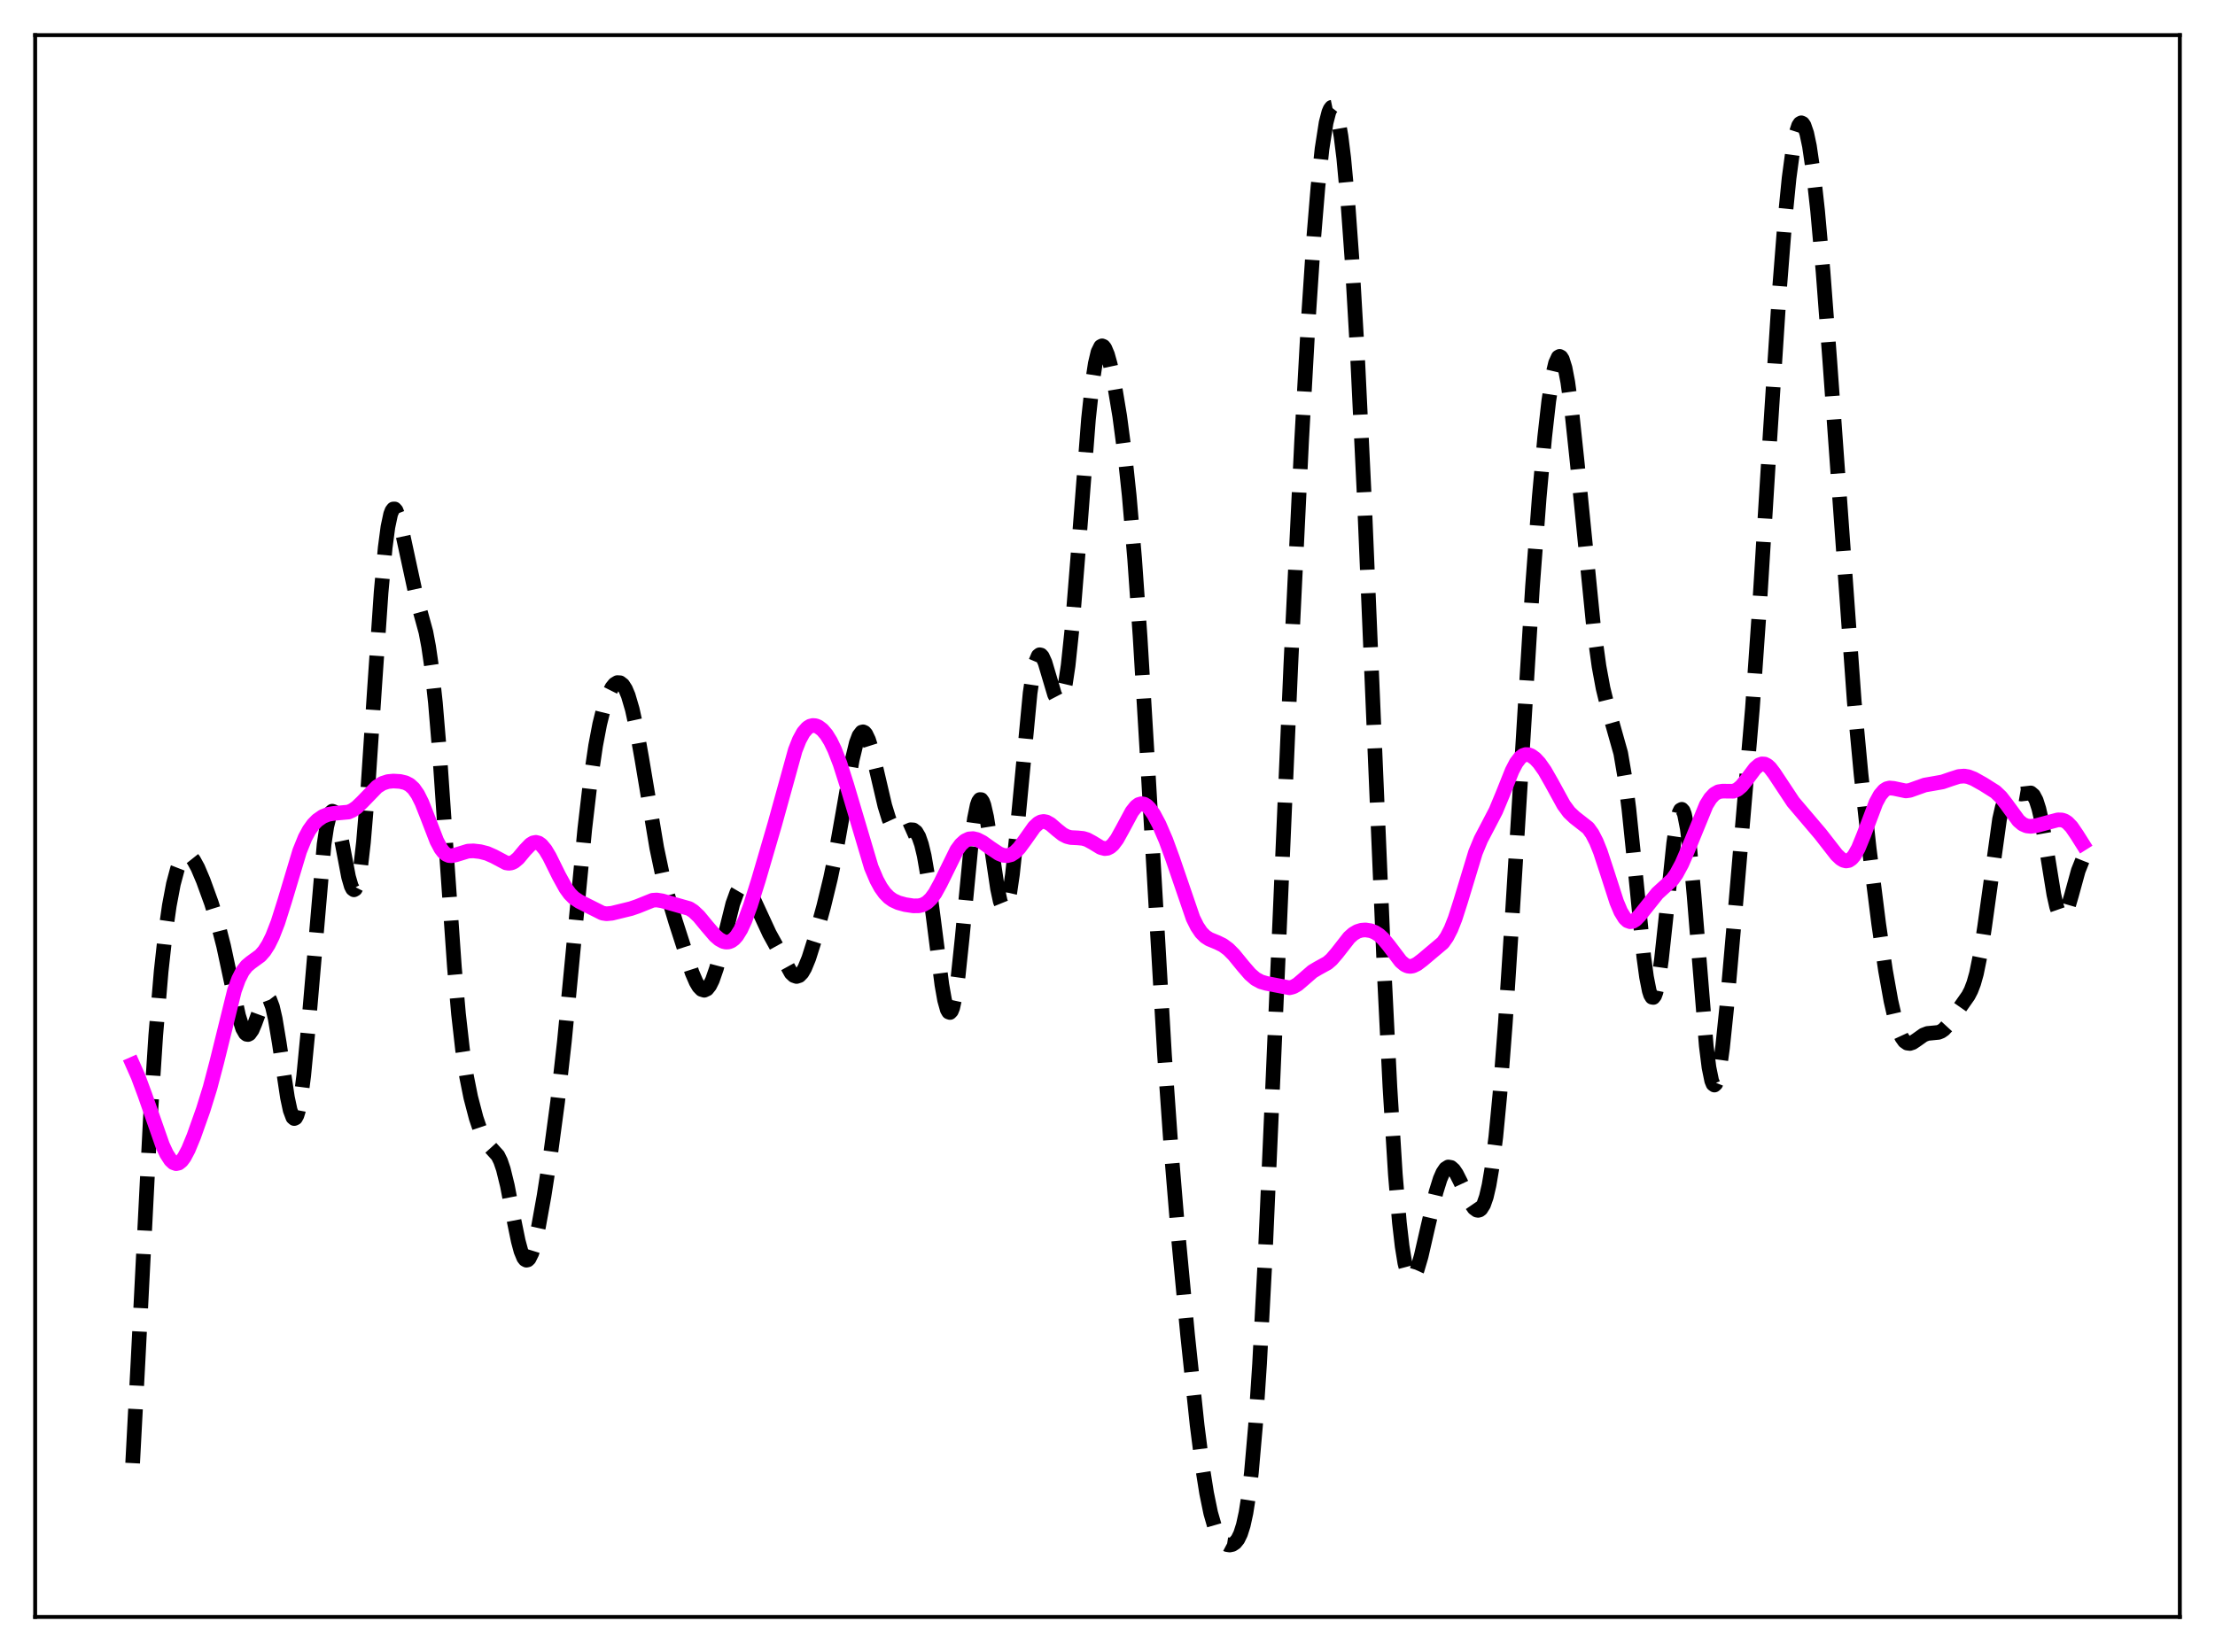 <?xml version="1.0" encoding="utf-8" standalone="no"?>
<!DOCTYPE svg PUBLIC "-//W3C//DTD SVG 1.1//EN"
  "http://www.w3.org/Graphics/SVG/1.1/DTD/svg11.dtd">
<svg xmlns:xlink="http://www.w3.org/1999/xlink" width="453.6pt" height="338.4pt" viewBox="0 0 453.6 338.4" xmlns="http://www.w3.org/2000/svg" version="1.1">
 <defs>
  <style type="text/css">*{stroke-linejoin: round; stroke-linecap: butt}</style>
 </defs>
 <g id="figure_1">
  <g id="patch_1">
   <path d="M 0 338.4 
L 453.6 338.4 
L 453.6 0 
L 0 0 
z
" style="fill: #ffffff"/>
  </g>
  <g id="axes_1">
   <g id="patch_2">
    <path d="M 7.2 331.2 
L 446.4 331.2 
L 446.4 7.2 
L 7.2 7.2 
z
" style="fill: #ffffff"/>
   </g>
   <g id="matplotlib.axis_1"/>
   <g id="matplotlib.axis_2"/>
   <g id="line2d_1">
    <path d="M 27.164 299.7 
L 28.276 278.596 
L 30.778 229.292 
L 31.89 212.132 
L 33.003 198.938 
L 33.837 191.379 
L 34.671 185.509 
L 35.505 181.088 
L 36.339 177.958 
L 36.895 176.537 
L 37.451 175.617 
L 38.007 175.17 
L 38.563 175.155 
L 39.12 175.525 
L 39.676 176.223 
L 40.51 177.75 
L 41.622 180.374 
L 43.29 184.965 
L 44.68 189.43 
L 45.793 193.774 
L 47.183 200.277 
L 48.851 208.016 
L 49.685 210.669 
L 50.241 211.645 
L 50.519 211.864 
L 50.797 211.9 
L 51.076 211.756 
L 51.632 210.979 
L 52.188 209.676 
L 53.856 205.12 
L 54.412 204.356 
L 54.69 204.263 
L 54.968 204.394 
L 55.246 204.763 
L 55.802 206.236 
L 56.358 208.65 
L 57.193 213.666 
L 58.861 224.781 
L 59.417 227.396 
L 59.973 228.878 
L 60.251 229.115 
L 60.529 228.985 
L 60.807 228.477 
L 61.085 227.585 
L 61.641 224.665 
L 62.197 220.329 
L 63.031 211.652 
L 66.368 172.944 
L 66.924 169.278 
L 67.48 167.007 
L 67.758 166.407 
L 68.036 166.158 
L 68.314 166.246 
L 68.592 166.65 
L 69.148 168.294 
L 69.983 172.268 
L 71.373 179.601 
L 71.929 181.518 
L 72.207 182.057 
L 72.485 182.263 
L 72.763 182.102 
L 73.041 181.548 
L 73.319 180.584 
L 73.875 177.391 
L 74.431 172.551 
L 75.265 162.587 
L 76.656 141.626 
L 78.046 121.31 
L 78.88 112.189 
L 79.436 107.964 
L 79.992 105.337 
L 80.27 104.612 
L 80.548 104.258 
L 80.826 104.252 
L 81.104 104.562 
L 81.66 105.99 
L 82.217 108.227 
L 85.275 122.384 
L 87.221 129.483 
L 87.777 132.446 
L 88.334 136.275 
L 89.168 143.95 
L 90.002 153.963 
L 91.392 174.214 
L 93.06 198.15 
L 93.894 207.665 
L 94.729 215.054 
L 95.563 220.576 
L 96.397 224.747 
L 97.509 228.999 
L 98.343 231.474 
L 99.177 233.327 
L 100.011 234.559 
L 101.958 236.707 
L 102.514 237.844 
L 103.07 239.471 
L 103.904 242.873 
L 105.294 250.13 
L 106.128 254.196 
L 106.685 256.269 
L 107.241 257.615 
L 107.519 257.98 
L 107.797 258.132 
L 108.075 258.071 
L 108.353 257.802 
L 108.909 256.679 
L 109.465 254.868 
L 110.299 251.151 
L 111.411 244.975 
L 112.802 236.044 
L 114.192 225.68 
L 115.582 213.305 
L 117.25 195.976 
L 119.753 169.816 
L 120.865 160.286 
L 121.977 152.715 
L 122.811 148.333 
L 123.645 144.967 
L 124.479 142.5 
L 125.314 140.837 
L 125.87 140.153 
L 126.426 139.817 
L 126.982 139.85 
L 127.538 140.281 
L 128.094 141.144 
L 128.65 142.461 
L 129.484 145.304 
L 130.318 149.122 
L 131.431 155.379 
L 134.489 173.659 
L 135.601 178.934 
L 136.713 183.301 
L 138.382 188.88 
L 141.718 199.219 
L 142.552 201.158 
L 143.108 202.091 
L 143.665 202.666 
L 144.221 202.838 
L 144.777 202.581 
L 145.333 201.886 
L 145.889 200.764 
L 146.723 198.355 
L 147.835 194.113 
L 150.06 185.133 
L 150.894 182.831 
L 151.45 181.883 
L 152.006 181.447 
L 152.284 181.419 
L 152.84 181.716 
L 153.396 182.419 
L 154.23 184.015 
L 157.567 191.237 
L 162.015 199.304 
L 162.572 199.825 
L 163.128 200.017 
L 163.684 199.834 
L 164.24 199.26 
L 164.796 198.31 
L 165.63 196.276 
L 166.742 192.764 
L 168.689 185.622 
L 170.079 179.897 
L 171.191 174.552 
L 172.581 166.718 
L 174.528 155.612 
L 175.362 152.165 
L 175.918 150.684 
L 176.474 149.965 
L 176.752 149.902 
L 177.03 150.035 
L 177.308 150.356 
L 177.864 151.521 
L 178.42 153.276 
L 179.532 157.899 
L 181.201 165.049 
L 182.035 167.756 
L 182.869 169.59 
L 183.425 170.316 
L 183.981 170.679 
L 184.537 170.738 
L 185.093 170.577 
L 186.483 169.959 
L 187.04 169.991 
L 187.596 170.41 
L 188.152 171.359 
L 188.708 172.955 
L 189.264 175.271 
L 190.098 180.109 
L 191.21 188.579 
L 192.879 201.695 
L 193.435 204.842 
L 193.991 206.823 
L 194.269 207.296 
L 194.547 207.393 
L 194.825 207.101 
L 195.103 206.415 
L 195.659 203.888 
L 196.215 199.947 
L 197.049 192.017 
L 198.995 171.787 
L 199.552 167.665 
L 200.108 164.943 
L 200.386 164.162 
L 200.664 163.781 
L 200.942 163.793 
L 201.22 164.185 
L 201.498 164.934 
L 202.054 167.366 
L 202.888 172.652 
L 204.278 182.025 
L 204.834 184.621 
L 205.391 185.993 
L 205.669 186.143 
L 205.947 185.913 
L 206.225 185.294 
L 206.781 182.908 
L 207.337 179.098 
L 208.171 171.261 
L 210.951 141.959 
L 211.508 138.194 
L 212.064 135.643 
L 212.62 134.33 
L 212.898 134.117 
L 213.176 134.175 
L 213.454 134.48 
L 214.01 135.707 
L 214.844 138.52 
L 215.956 142.258 
L 216.512 143.327 
L 216.79 143.524 
L 217.068 143.451 
L 217.346 143.084 
L 217.625 142.402 
L 218.181 140.041 
L 218.737 136.331 
L 219.571 128.416 
L 220.683 114.596 
L 222.907 85.814 
L 223.742 78.091 
L 224.298 74.463 
L 224.854 72.109 
L 225.41 70.981 
L 225.688 70.84 
L 225.966 70.957 
L 226.244 71.308 
L 226.8 72.625 
L 227.356 74.616 
L 228.19 78.559 
L 229.302 85.244 
L 230.415 93.689 
L 231.249 101.545 
L 232.361 114.515 
L 233.473 130.425 
L 234.863 153.611 
L 238.478 216.158 
L 239.868 235.929 
L 241.258 252.766 
L 243.205 273.46 
L 245.151 291.882 
L 246.263 300.591 
L 247.097 305.847 
L 247.931 309.907 
L 248.766 312.819 
L 249.6 314.734 
L 250.156 315.558 
L 250.712 316.092 
L 251.268 316.386 
L 251.824 316.473 
L 252.38 316.353 
L 252.936 315.99 
L 253.492 315.304 
L 254.048 314.168 
L 254.605 312.42 
L 255.161 309.869 
L 255.717 306.322 
L 256.273 301.6 
L 257.107 292.042 
L 257.941 279.39 
L 259.053 258.16 
L 260.721 220.223 
L 264.336 136.321 
L 266.56 90.174 
L 267.951 65.095 
L 269.063 48.388 
L 269.897 38.287 
L 270.731 30.494 
L 271.565 25.143 
L 272.121 22.985 
L 272.399 22.338 
L 272.677 21.985 
L 272.955 21.927 
L 273.234 22.169 
L 273.512 22.712 
L 274.068 24.712 
L 274.624 27.938 
L 275.18 32.391 
L 276.014 41.344 
L 276.848 52.923 
L 277.96 72.114 
L 279.351 101.119 
L 281.297 147.483 
L 283.521 200.144 
L 284.633 222.613 
L 285.746 240.552 
L 286.58 250.452 
L 287.136 255.273 
L 287.692 258.705 
L 288.248 260.835 
L 288.526 261.451 
L 288.804 261.794 
L 289.082 261.884 
L 289.36 261.744 
L 289.638 261.396 
L 290.194 260.17 
L 291.028 257.334 
L 292.419 251.258 
L 294.087 244.159 
L 294.921 241.488 
L 295.477 240.21 
L 296.033 239.388 
L 296.589 239.034 
L 297.145 239.129 
L 297.701 239.624 
L 298.258 240.445 
L 299.092 242.093 
L 301.038 246.248 
L 301.872 247.466 
L 302.428 247.875 
L 302.706 247.923 
L 302.984 247.849 
L 303.262 247.639 
L 303.818 246.757 
L 304.375 245.168 
L 304.931 242.776 
L 305.487 239.505 
L 306.321 232.861 
L 307.155 224.149 
L 308.267 209.646 
L 309.657 188.073 
L 313.828 120.234 
L 315.218 101.801 
L 316.331 89.533 
L 317.165 82.143 
L 317.999 76.704 
L 318.555 74.358 
L 319.111 73.151 
L 319.389 72.995 
L 319.667 73.141 
L 319.945 73.588 
L 320.501 75.367 
L 321.057 78.251 
L 321.891 84.359 
L 323.004 94.881 
L 326.34 128.414 
L 327.452 136.471 
L 328.286 140.991 
L 329.121 144.398 
L 331.901 154.278 
L 332.735 159.176 
L 333.569 165.666 
L 334.681 176.468 
L 336.628 196.033 
L 337.184 200.128 
L 337.74 202.946 
L 338.018 203.801 
L 338.296 204.259 
L 338.574 204.31 
L 338.852 203.951 
L 339.13 203.189 
L 339.686 200.522 
L 340.242 196.526 
L 341.077 188.796 
L 342.745 172.72 
L 343.301 168.9 
L 343.857 166.502 
L 344.135 165.919 
L 344.413 165.775 
L 344.691 166.082 
L 344.969 166.841 
L 345.525 169.69 
L 346.081 174.176 
L 346.915 183.347 
L 349.418 214.23 
L 349.974 218.653 
L 350.53 221.377 
L 350.808 222.051 
L 351.086 222.258 
L 351.364 222.003 
L 351.642 221.301 
L 352.198 218.654 
L 352.754 214.579 
L 353.589 206.525 
L 355.535 184.284 
L 358.871 145.076 
L 360.262 125.207 
L 362.486 89.138 
L 364.432 59.036 
L 365.544 44.902 
L 366.379 36.477 
L 367.213 30.252 
L 367.769 27.435 
L 368.325 25.731 
L 368.603 25.301 
L 368.881 25.153 
L 369.159 25.283 
L 369.437 25.687 
L 369.993 27.299 
L 370.549 29.929 
L 371.383 35.621 
L 372.218 43.158 
L 373.33 55.584 
L 374.72 73.986 
L 379.725 143.694 
L 381.115 158.584 
L 382.783 173.796 
L 384.73 189.257 
L 386.12 198.772 
L 387.232 205 
L 388.066 208.635 
L 388.9 211.281 
L 389.456 212.489 
L 390.012 213.271 
L 390.569 213.667 
L 391.125 213.735 
L 391.681 213.552 
L 392.515 212.992 
L 393.905 212.003 
L 394.739 211.681 
L 395.851 211.576 
L 396.964 211.466 
L 397.52 211.247 
L 398.076 210.861 
L 398.91 209.955 
L 400.3 207.894 
L 401.968 205.518 
L 403.081 203.932 
L 403.637 202.856 
L 404.193 201.397 
L 404.749 199.424 
L 405.583 195.32 
L 406.417 189.869 
L 409.476 167.808 
L 410.032 165.374 
L 410.588 163.719 
L 411.144 162.771 
L 411.7 162.383 
L 412.256 162.36 
L 413.924 162.646 
L 415.871 162.42 
L 416.427 162.894 
L 416.983 163.946 
L 417.539 165.688 
L 418.095 168.14 
L 418.929 172.912 
L 420.597 183.21 
L 421.154 185.703 
L 421.71 187.296 
L 421.988 187.715 
L 422.266 187.88 
L 422.544 187.796 
L 422.822 187.48 
L 423.378 186.247 
L 424.212 183.389 
L 425.602 178.335 
L 426.436 176.248 
L 426.436 176.248 
" clip-path="url(#pd9f7291d82)" style="fill: none; stroke-dasharray: 11.1,4.8; stroke-dashoffset: 0; stroke: #000000; stroke-width: 3"/>
   </g>
   <g id="line2d_2">
    <path d="M 27.164 217.986 
L 28.276 220.496 
L 29.666 224.244 
L 33.281 234.571 
L 34.115 236.36 
L 34.949 237.646 
L 35.505 238.158 
L 36.061 238.358 
L 36.617 238.233 
L 37.173 237.789 
L 37.729 237.048 
L 38.563 235.473 
L 39.676 232.779 
L 41.622 227.289 
L 43.012 222.807 
L 44.402 217.525 
L 48.017 202.884 
L 48.851 200.583 
L 49.685 198.94 
L 50.519 197.863 
L 51.354 197.165 
L 53.3 195.746 
L 54.134 194.795 
L 54.968 193.491 
L 55.802 191.798 
L 56.914 188.937 
L 58.305 184.53 
L 61.363 174.338 
L 62.475 171.597 
L 63.309 170.046 
L 64.144 168.882 
L 64.978 168.027 
L 66.09 167.254 
L 67.202 166.805 
L 68.314 166.615 
L 71.373 166.336 
L 72.207 165.964 
L 73.041 165.378 
L 74.153 164.313 
L 77.212 161.152 
L 78.324 160.456 
L 79.436 160.094 
L 80.548 159.985 
L 81.939 160.069 
L 83.051 160.334 
L 83.885 160.765 
L 84.719 161.528 
L 85.553 162.726 
L 86.387 164.394 
L 87.499 167.203 
L 89.446 172.255 
L 90.28 173.822 
L 90.836 174.548 
L 91.392 175.015 
L 91.948 175.247 
L 92.504 175.286 
L 93.338 175.104 
L 95.841 174.338 
L 96.953 174.288 
L 98.343 174.449 
L 99.733 174.803 
L 101.124 175.415 
L 103.626 176.742 
L 104.182 176.83 
L 104.738 176.756 
L 105.294 176.501 
L 106.128 175.798 
L 107.519 174.133 
L 108.631 172.974 
L 109.187 172.642 
L 109.743 172.536 
L 110.299 172.679 
L 110.855 173.068 
L 111.689 174.071 
L 112.523 175.471 
L 114.47 179.407 
L 115.86 181.932 
L 116.694 183.08 
L 117.528 183.919 
L 118.64 184.663 
L 123.367 187.039 
L 124.201 187.17 
L 125.314 187.066 
L 129.206 186.115 
L 130.596 185.636 
L 133.655 184.403 
L 134.489 184.347 
L 135.601 184.525 
L 141.162 186.11 
L 141.996 186.65 
L 143.108 187.696 
L 144.777 189.722 
L 146.445 191.665 
L 147.279 192.388 
L 148.113 192.849 
L 148.669 192.98 
L 149.225 192.946 
L 149.782 192.73 
L 150.338 192.314 
L 150.894 191.687 
L 151.728 190.339 
L 152.562 188.524 
L 153.674 185.497 
L 155.342 180.194 
L 158.679 168.774 
L 162.85 153.682 
L 163.684 151.57 
L 164.518 150.04 
L 165.352 149.084 
L 165.908 148.739 
L 166.464 148.601 
L 167.02 148.649 
L 167.576 148.867 
L 168.411 149.496 
L 169.245 150.48 
L 170.079 151.831 
L 170.913 153.556 
L 172.025 156.425 
L 173.415 160.789 
L 178.42 177.64 
L 179.532 180.262 
L 180.366 181.789 
L 181.201 182.957 
L 182.035 183.808 
L 182.869 184.404 
L 183.981 184.916 
L 185.371 185.297 
L 187.04 185.55 
L 188.152 185.539 
L 188.986 185.335 
L 189.82 184.875 
L 190.654 184.088 
L 191.488 182.942 
L 192.6 180.912 
L 195.937 174.126 
L 196.771 172.991 
L 197.605 172.232 
L 198.439 171.839 
L 199.274 171.772 
L 200.108 171.971 
L 201.22 172.54 
L 202.888 173.734 
L 204.556 174.844 
L 205.391 175.182 
L 206.225 175.276 
L 207.059 175.072 
L 207.893 174.538 
L 208.727 173.687 
L 209.839 172.176 
L 211.786 169.424 
L 212.62 168.639 
L 213.176 168.347 
L 213.732 168.258 
L 214.288 168.364 
L 215.122 168.828 
L 216.512 170.026 
L 217.625 170.908 
L 218.459 171.341 
L 219.293 171.556 
L 220.683 171.625 
L 221.795 171.73 
L 222.629 171.984 
L 223.742 172.586 
L 225.41 173.603 
L 226.244 173.824 
L 226.8 173.759 
L 227.356 173.487 
L 227.912 172.999 
L 228.746 171.884 
L 229.858 169.874 
L 231.805 166.252 
L 232.639 165.206 
L 233.195 164.793 
L 233.751 164.63 
L 234.307 164.72 
L 234.863 165.054 
L 235.419 165.607 
L 236.254 166.79 
L 237.366 168.879 
L 238.756 172.102 
L 240.146 175.901 
L 244.317 188.081 
L 245.151 189.761 
L 245.985 191.001 
L 246.819 191.84 
L 247.653 192.376 
L 249.322 193.062 
L 250.434 193.612 
L 251.546 194.431 
L 252.658 195.547 
L 254.605 197.931 
L 255.995 199.536 
L 257.107 200.5 
L 258.219 201.102 
L 259.331 201.426 
L 264.058 202.333 
L 264.892 202.114 
L 265.726 201.631 
L 266.838 200.682 
L 268.785 198.988 
L 269.897 198.329 
L 271.843 197.256 
L 272.677 196.536 
L 273.79 195.24 
L 276.292 192.038 
L 277.126 191.295 
L 277.96 190.803 
L 278.794 190.543 
L 279.629 190.477 
L 280.741 190.651 
L 281.575 190.984 
L 282.409 191.52 
L 283.243 192.281 
L 284.355 193.62 
L 286.858 196.921 
L 287.692 197.619 
L 288.248 197.875 
L 288.804 197.953 
L 289.36 197.86 
L 290.194 197.458 
L 291.306 196.618 
L 295.477 193.099 
L 296.311 191.911 
L 297.145 190.28 
L 297.98 188.167 
L 299.092 184.704 
L 302.15 174.627 
L 303.262 171.937 
L 304.653 169.289 
L 306.321 166.083 
L 307.711 162.745 
L 309.657 157.871 
L 310.492 156.267 
L 311.326 155.173 
L 311.882 154.749 
L 312.438 154.559 
L 312.994 154.581 
L 313.55 154.79 
L 314.384 155.396 
L 315.218 156.295 
L 316.331 157.87 
L 317.721 160.306 
L 320.223 164.87 
L 321.335 166.381 
L 322.448 167.432 
L 325.228 169.608 
L 326.062 170.775 
L 326.896 172.39 
L 327.73 174.466 
L 329.121 178.697 
L 331.067 184.735 
L 331.901 186.723 
L 332.735 188.084 
L 333.291 188.601 
L 333.847 188.804 
L 334.403 188.714 
L 334.96 188.371 
L 335.794 187.498 
L 339.408 182.979 
L 342.467 180.187 
L 343.301 179.007 
L 344.413 176.945 
L 345.525 174.382 
L 349.418 164.879 
L 350.252 163.542 
L 351.086 162.646 
L 351.92 162.178 
L 352.754 162.049 
L 354.979 162.071 
L 355.813 161.713 
L 356.647 161.006 
L 357.759 159.616 
L 359.428 157.391 
L 360.262 156.679 
L 360.818 156.471 
L 361.374 156.507 
L 361.93 156.788 
L 362.486 157.294 
L 363.32 158.387 
L 367.213 164.264 
L 372.774 170.807 
L 376.11 175.087 
L 376.944 175.874 
L 377.5 176.216 
L 378.057 176.356 
L 378.613 176.257 
L 379.169 175.888 
L 379.725 175.237 
L 380.559 173.754 
L 381.671 171.029 
L 384.174 164.399 
L 385.008 162.865 
L 385.842 161.892 
L 386.398 161.547 
L 386.954 161.409 
L 387.788 161.484 
L 390.291 162.01 
L 391.125 161.89 
L 392.515 161.393 
L 394.183 160.8 
L 395.851 160.511 
L 397.798 160.165 
L 399.466 159.587 
L 401.134 159.049 
L 402.246 158.961 
L 403.081 159.099 
L 404.193 159.531 
L 406.139 160.622 
L 408.641 162.199 
L 409.754 163.259 
L 410.866 164.687 
L 413.368 168.105 
L 414.202 168.807 
L 415.037 169.176 
L 415.871 169.267 
L 416.983 169.12 
L 419.207 168.52 
L 421.432 167.928 
L 422.266 167.958 
L 422.822 168.147 
L 423.378 168.504 
L 424.212 169.365 
L 425.324 170.992 
L 426.436 172.758 
L 426.436 172.758 
" clip-path="url(#pd9f7291d82)" style="fill: none; stroke: #ff00ff; stroke-width: 3; stroke-linecap: square"/>
   </g>
   <g id="patch_3">
    <path d="M 7.2 331.2 
L 7.2 7.2 
" style="fill: none; stroke: #000000; stroke-width: 0.8; stroke-linejoin: miter; stroke-linecap: square"/>
   </g>
   <g id="patch_4">
    <path d="M 446.4 331.2 
L 446.4 7.2 
" style="fill: none; stroke: #000000; stroke-width: 0.8; stroke-linejoin: miter; stroke-linecap: square"/>
   </g>
   <g id="patch_5">
    <path d="M 7.2 331.2 
L 446.4 331.2 
" style="fill: none; stroke: #000000; stroke-width: 0.8; stroke-linejoin: miter; stroke-linecap: square"/>
   </g>
   <g id="patch_6">
    <path d="M 7.2 7.2 
L 446.4 7.2 
" style="fill: none; stroke: #000000; stroke-width: 0.8; stroke-linejoin: miter; stroke-linecap: square"/>
   </g>
  </g>
 </g>
 <defs>
  <clipPath id="pd9f7291d82">
   <rect x="7.2" y="7.2" width="439.2" height="324"/>
  </clipPath>
 </defs>
</svg>
